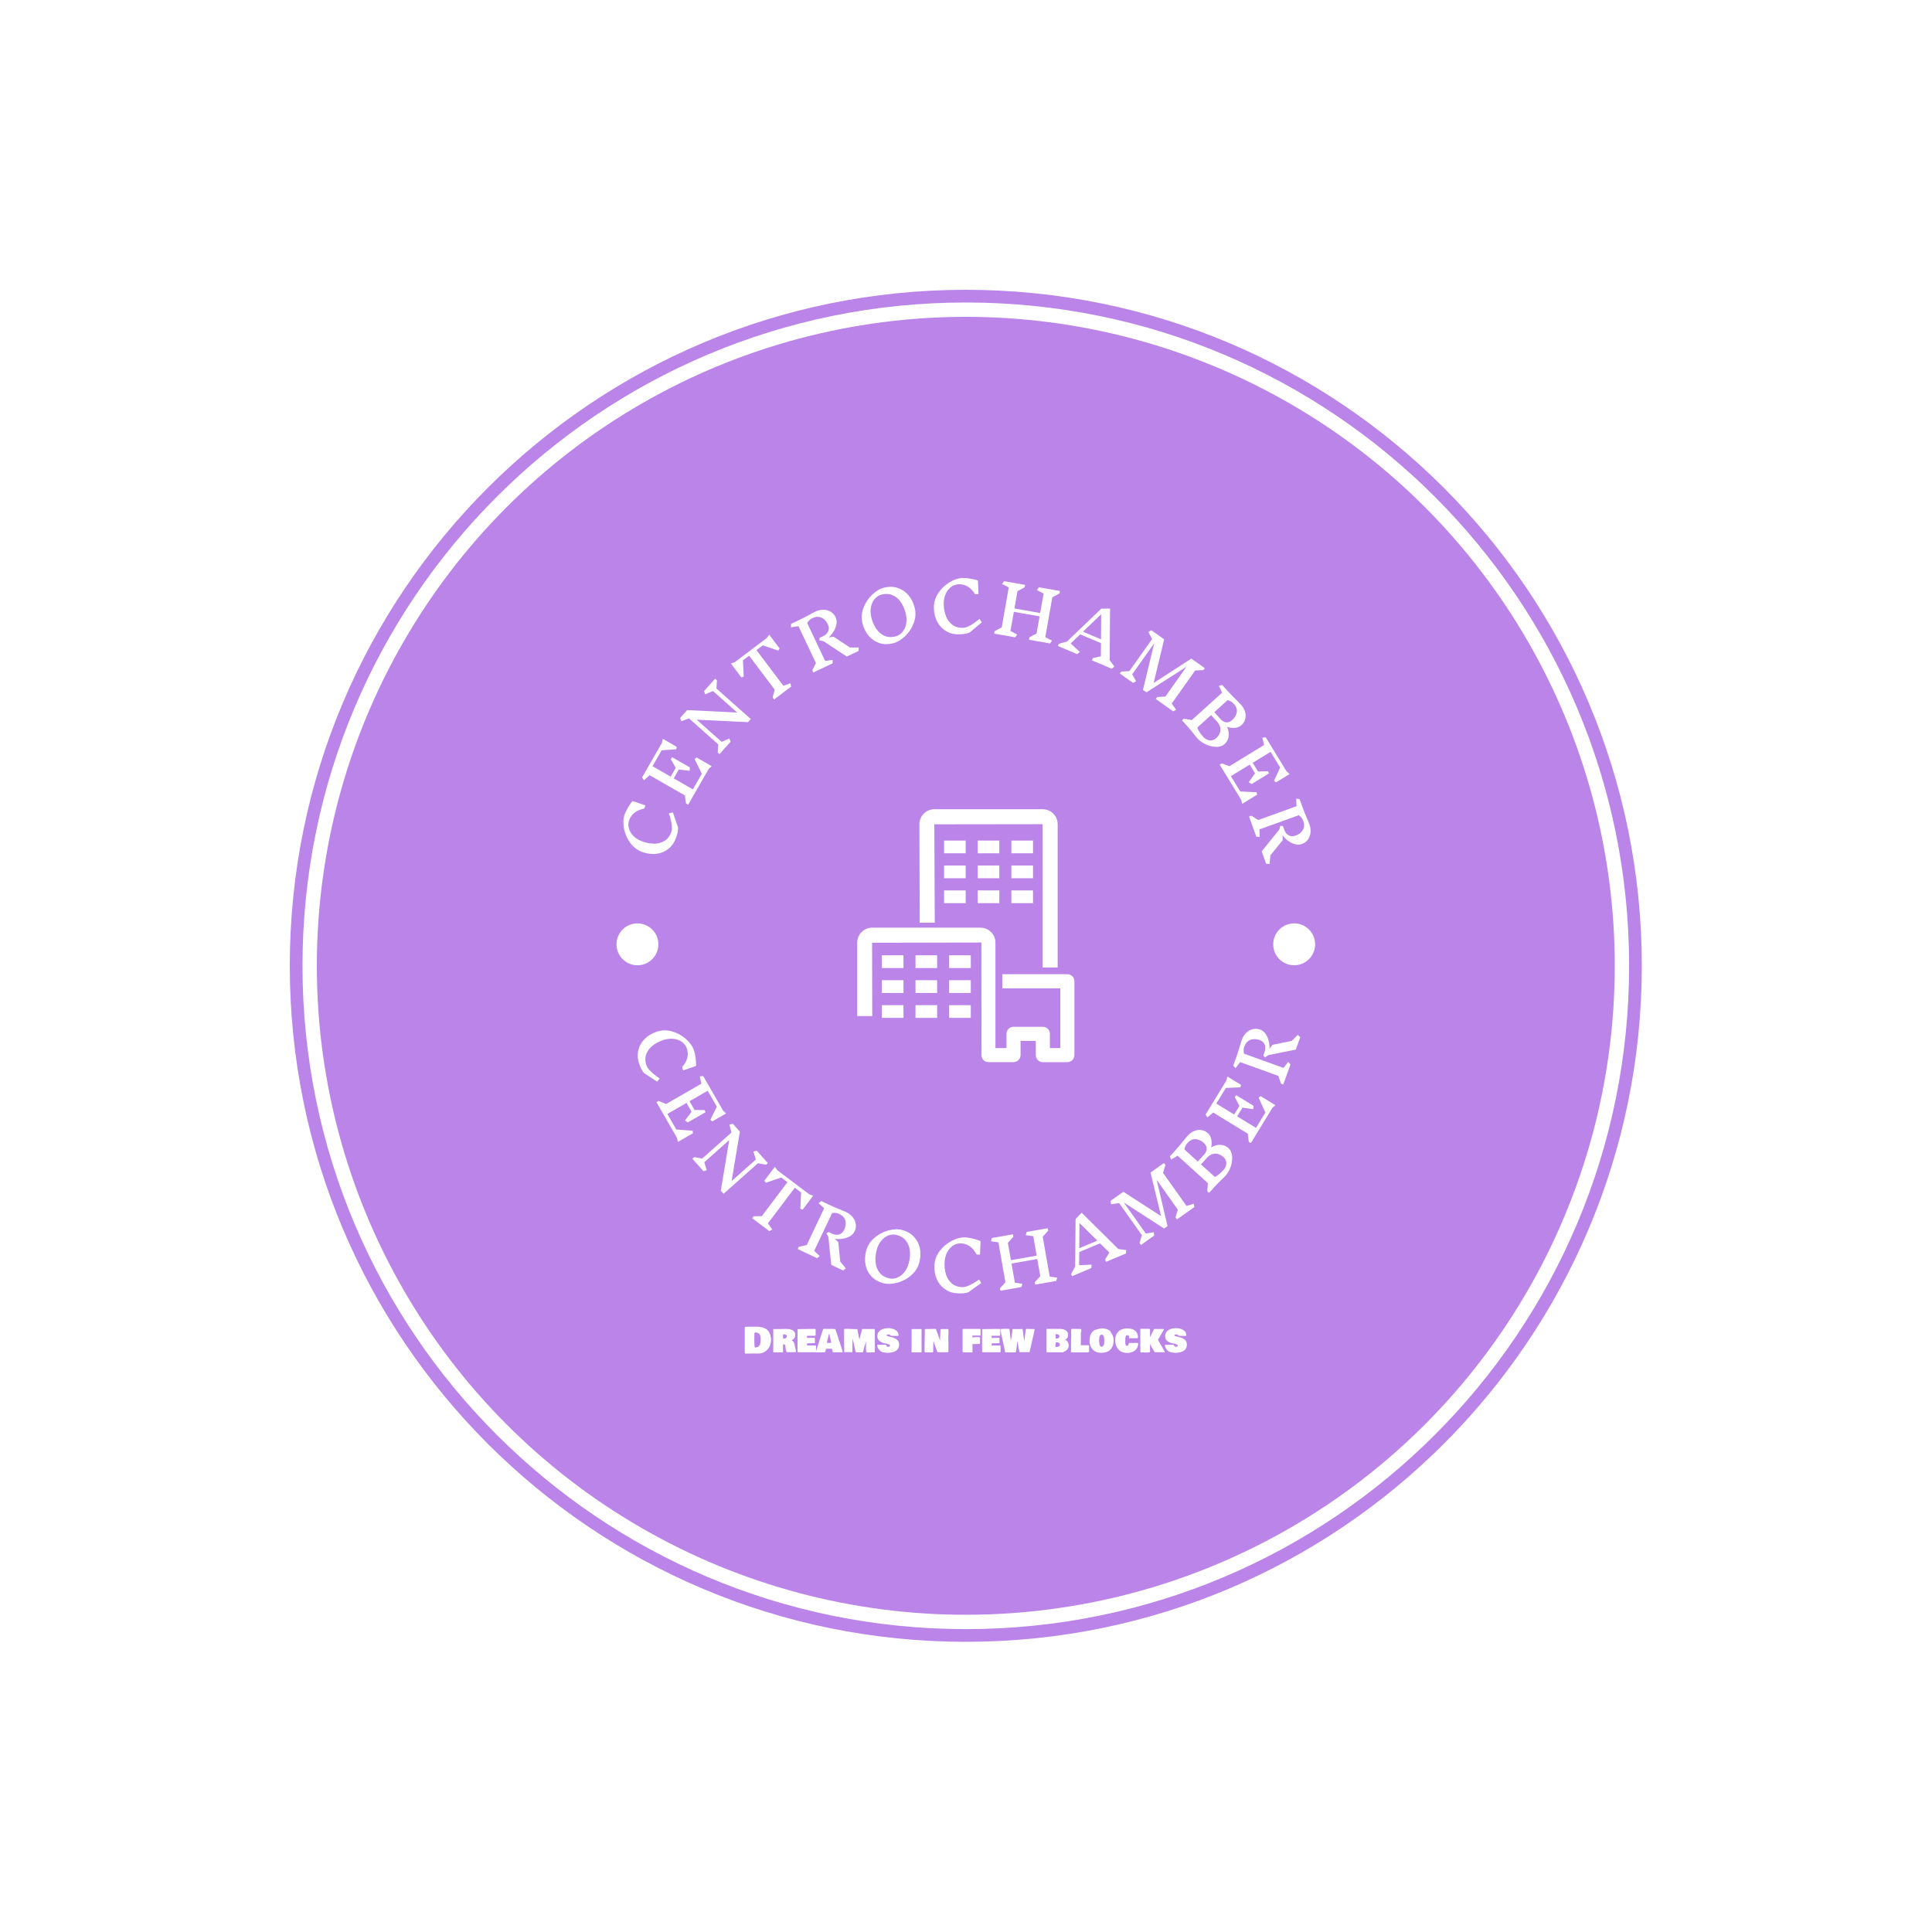 <svg xmlns="http://www.w3.org/2000/svg" version="1.1" xmlns:xlink="http://www.w3.org/1999/xlink" xmlns:svgjs="http://svgjs.dev/svgjs" width="1000" height="1000" viewBox="0 0 1000 1000"><rect width="1000" height="1000" fill="#ffffff"></rect><g transform="matrix(0.7,0,0,0.7,149.9,149.9)"><svg viewBox="0 0 334 334" data-background-color="#ffffff" preserveAspectRatio="xMidYMid meet" height="1000" width="1000" xmlns="http://www.w3.org/2000/svg" xmlns:xlink="http://www.w3.org/1999/xlink"><g id="tight-bounds" transform="matrix(1,0,0,1,0.047,0.048)"><svg viewBox="0 0 333.905 333.905" height="333.905" width="333.905"><g><svg></svg></g><g><svg viewBox="0 0 333.905 333.905" height="333.905" width="333.905"><g><path d="M0 166.952c0-92.205 74.747-166.952 166.952-166.952 92.205 0 166.952 74.747 166.953 166.952 0 92.205-74.747 166.952-166.953 166.953-92.205 0-166.952-74.747-166.952-166.953zM166.952 330.77c90.474 0 163.818-73.344 163.818-163.818 0-90.474-73.344-163.818-163.818-163.817-90.474 0-163.818 73.344-163.817 163.817 0 90.474 73.344 163.818 163.817 163.818z" data-fill-palette-color="tertiary" fill="#bb84e8" stroke="transparent"></path><ellipse rx="160.274" ry="160.274" cx="166.952" cy="166.952" fill="#bb84e8" stroke="transparent" stroke-width="0" fill-opacity="1" data-fill-palette-color="tertiary"></ellipse></g><g transform="matrix(1,0,0,1,78.61,71.173)"><svg viewBox="0 0 176.685 191.558" height="191.558" width="176.685"><g><svg viewBox="0 0 190.375 206.401" height="191.558" width="176.685"><g><svg viewBox="0 0 190.375 206.401" height="206.401" width="190.375"><g id="textblocktransform"><svg viewBox="0 0 190.375 206.401" height="206.401" width="190.375" id="textblock"><g><svg viewBox="0 0 190.375 190.375" height="190.375" width="190.375"><g transform="matrix(1,0,0,1,66.286,61.534)"><svg viewBox="0 0 57.802 67.308" height="67.308" width="57.802"><g><svg xmlns="http://www.w3.org/2000/svg" xmlns:xlink="http://www.w3.org/1999/xlink" version="1.1" x="0" y="0" viewBox="11.35 5 77.29 90" style="enable-background:new 0 0 100 100;" xml:space="preserve" height="67.308" width="57.802" class="icon-o-0" data-fill-palette-color="quaternary" id="o-0"><path d="M77.41 95h8.72c1.38 0 2.51-1.13 2.51-2.51V66.21c0-1.38-1.12-2.51-2.51-2.51H62.98v5.02h20.64v21.26h-3.7v-5.06c0-1.38-1.12-2.51-2.51-2.51H66.98c-1.38 0-2.51 1.12-2.51 2.51v5.06h-3.93V52.46c0-2.93-2.38-5.31-5.31-5.31H16.66c-2.92 0-5.31 2.39-5.31 5.31v26.15h5.36l-0.06-26.1 38.89-0.08 0.03 38.98-0.03 1.08c0 0.06 0.03 0.12 0.04 0.18l0 0.36h0.07c0.1 0.46 0.29 0.9 0.63 1.24 0.47 0.46 1.11 0.72 1.77 0.72h8.92c1.38 0 2.51-1.13 2.51-2.51v-5.05h5.42v5.05C74.91 93.87 76.03 95 77.41 95z" fill="#ffffff" data-fill-palette-color="quaternary"></path><path d="M82.68 61.31V10.32c0-2.93-2.38-5.32-5.31-5.32H38.8c-2.93 0-5.31 2.39-5.31 5.32l0.1 35.07h5.36L38.8 10.37l38.51-0.05v50.99H82.68z" fill="#ffffff" data-fill-palette-color="quaternary"></path><rect x="42.26" y="16.15" width="7.7" height="4.53" fill="#ffffff" data-fill-palette-color="quaternary"></rect><rect x="54.23" y="16.15" width="7.7" height="4.53" fill="#ffffff" data-fill-palette-color="quaternary"></rect><rect x="66.21" y="16.15" width="7.7" height="4.53" fill="#ffffff" data-fill-palette-color="quaternary"></rect><rect x="42.26" y="25.02" width="7.7" height="4.54" fill="#ffffff" data-fill-palette-color="quaternary"></rect><rect x="54.23" y="25.02" width="7.7" height="4.54" fill="#ffffff" data-fill-palette-color="quaternary"></rect><rect x="66.21" y="25.02" width="7.7" height="4.54" fill="#ffffff" data-fill-palette-color="quaternary"></rect><rect x="42.26" y="33.89" width="7.7" height="4.53" fill="#ffffff" data-fill-palette-color="quaternary"></rect><rect x="54.23" y="33.89" width="7.7" height="4.53" fill="#ffffff" data-fill-palette-color="quaternary"></rect><rect x="66.21" y="33.89" width="7.7" height="4.53" fill="#ffffff" data-fill-palette-color="quaternary"></rect><rect x="20.12" y="56.98" width="7.7" height="4.53" fill="#ffffff" data-fill-palette-color="quaternary"></rect><rect x="32.09" y="56.98" width="7.7" height="4.53" fill="#ffffff" data-fill-palette-color="quaternary"></rect><rect x="44.07" y="56.98" width="7.7" height="4.53" fill="#ffffff" data-fill-palette-color="quaternary"></rect><rect x="20.12" y="65.84" width="7.7" height="4.54" fill="#ffffff" data-fill-palette-color="quaternary"></rect><rect x="32.09" y="65.84" width="7.7" height="4.54" fill="#ffffff" data-fill-palette-color="quaternary"></rect><rect x="44.07" y="65.84" width="7.7" height="4.54" fill="#ffffff" data-fill-palette-color="quaternary"></rect><rect x="20.12" y="74.72" width="7.7" height="4.53" fill="#ffffff" data-fill-palette-color="quaternary"></rect><rect x="32.09" y="74.72" width="7.7" height="4.53" fill="#ffffff" data-fill-palette-color="quaternary"></rect><rect x="44.07" y="74.72" width="7.7" height="4.53" fill="#ffffff" data-fill-palette-color="quaternary"></rect></svg></g></svg></g><g><path d="M4.38 62.994c0.211-0.618 0.542-1.302 0.992-2.054 0.451-0.751 0.836-1.281 1.156-1.588v0l3.388 1.156-0.293 0.859c-2.117 0.413-3.463 1.462-4.038 3.148v0c-0.25 0.734-0.259 1.474-0.026 2.223 0.227 0.746 0.664 1.423 1.311 2.031 0.647 0.609 1.444 1.075 2.39 1.398v0c1.1 0.376 2.158 0.55 3.173 0.523 1.015-0.027 1.913-0.299 2.692-0.816 0.784-0.508 1.352-1.277 1.704-2.307v0c0.338-0.991 0.121-2.639-0.651-4.943v0l1.066-0.25 1.364 3.99c0.007 0.484-0.034 0.941-0.122 1.37-0.096 0.427-0.224 0.876-0.384 1.345v0c-0.413 1.21-1.069 2.186-1.969 2.928-0.908 0.746-1.96 1.206-3.155 1.38-1.199 0.166-2.451 0.025-3.758-0.421v0c-1.332-0.455-2.434-1.269-3.305-2.442-0.862-1.178-1.423-2.462-1.681-3.851-0.265-1.391-0.217-2.617 0.146-3.679z" fill="#ffffff" data-fill-palette-color="quaternary"></path><path d="M27.57 50.078l-0.806 0.748-5.462 9.507-0.566-0.325-0.31-2.143-9.374-5.385-1.504 1.347-0.504-0.76 5.279-9.189 0.24-1.073 3.688 2.119-0.129 0.655-3.877 0.278-2.429 4.227 4.838 2.779 1.346-2.343-1.308-2.269 0.325-0.566 4.732 2.718-0.053 0.911-2.886-0.341-1.351 2.353 5.094 2.926 2.383-4.147-1.908-3.908 0.518-0.431z" fill="#ffffff" data-fill-palette-color="quaternary"></path><path d="M28.961 27.232l-0.125 2.182 9.129 8.121-0.739 0.831-13.642-0.656 6.629 5.899 2.051-0.893 0.345 0.839-2.949 3.315-0.488-0.434 0.134-2.16-7.765-6.909-2.044 0.748-0.339-0.847 1.878-2.111 13.309 0.646-6.439-5.728-2.043 0.885-0.339-0.847 2.949-3.315z" fill="#ffffff" data-fill-palette-color="quaternary"></path><path d="M42.868 15.083l2.783 3.688-0.376 0.552-4.117-1.391-1.677 1.266 7.158 9.484 1.899-0.666 0.174 0.891-4.535 3.422-0.393-0.521 0.555-2.093-6.82-9.037-1.636 1.235 0.208 4.341-0.633 0.209-2.783-3.688 1.035-0.372 8.516-6.426z" fill="#ffffff" data-fill-palette-color="quaternary"></path><path d="M66.688 18.497l-0.028 0.917-3.143 1.489-6.237-4.11-1.023-0.181 0.015-0.684 0.884-0.419c0.719-0.341 1.195-0.796 1.43-1.366 0.231-0.561 0.192-1.167-0.117-1.818v0c-0.405-0.854-0.967-1.445-1.687-1.774-0.729-0.332-1.539-0.286-2.43 0.136v0c-0.578 0.274-1.034 0.708-1.369 1.303v0l4.77 10.065 2.004-0.25-0.01 0.908-5.134 2.433-0.28-0.59 0.967-1.937-4.639-9.788-1.986 0.286 0.019-0.912 2.065-0.978c0.995-0.472 1.944-0.963 2.846-1.473v0c0.68-0.375 1.183-0.64 1.509-0.794v0c0.756-0.358 1.495-0.528 2.219-0.51 0.73 0.015 1.378 0.201 1.945 0.557 0.558 0.352 0.98 0.83 1.266 1.431v0c0.253 0.535 0.331 1.126 0.231 1.776-0.102 0.643-0.337 1.281-0.706 1.915-0.372 0.628-0.816 1.184-1.331 1.669v0l1.276-0.165 4.352 2.87z" fill="#ffffff" data-fill-palette-color="quaternary"></path><path d="M73.433 2.569c1.26-0.316 2.453-0.296 3.579 0.059 1.12 0.357 2.079 0.993 2.877 1.907 0.799 0.921 1.366 2.048 1.699 3.38v0c0.344 1.372 0.256 2.74-0.263 4.104-0.515 1.356-1.288 2.521-2.32 3.495-1.032 0.974-2.091 1.597-3.18 1.87v0c-1.253 0.314-2.438 0.3-3.555-0.044-1.125-0.349-2.086-0.98-2.883-1.894-0.792-0.923-1.357-2.054-1.693-3.393v0c-0.343-1.365-0.258-2.732 0.254-4.102 0.52-1.364 1.292-2.533 2.318-3.504 1.023-0.979 2.079-1.605 3.167-1.878zM72.811 4.407c-0.752 0.189-1.378 0.584-1.879 1.187-0.502 0.596-0.833 1.331-0.992 2.205-0.159 0.874-0.117 1.796 0.126 2.765v0c0.285 1.134 0.719 2.126 1.303 2.975 0.585 0.849 1.311 1.466 2.179 1.851 0.866 0.379 1.833 0.434 2.901 0.166v0c0.745-0.187 1.368-0.582 1.87-1.184 0.509-0.597 0.843-1.333 1.002-2.208 0.159-0.874 0.117-1.796-0.126-2.765v0c-0.288-1.148-0.724-2.146-1.309-2.995-0.591-0.847-1.319-1.457-2.183-1.828-0.866-0.379-1.83-0.435-2.892-0.169z" fill="#ffffff" data-fill-palette-color="quaternary"></path><path d="M94.256 0.005c0.652-0.025 1.41 0.038 2.273 0.188 0.863 0.15 1.496 0.32 1.897 0.509v0l0.138 3.578-0.907 0.034c-1.145-1.827-2.608-2.706-4.388-2.637v0c-0.775 0.03-1.469 0.288-2.083 0.774-0.614 0.48-1.089 1.131-1.426 1.953-0.336 0.823-0.484 1.733-0.446 2.732v0c0.045 1.162 0.262 2.212 0.652 3.15 0.39 0.938 0.966 1.678 1.729 2.219 0.756 0.549 1.678 0.803 2.765 0.762v0c1.046-0.04 2.506-0.835 4.379-2.384v0l0.617 0.905-3.234 2.707c-0.449 0.181-0.89 0.306-1.322 0.378-0.433 0.064-0.898 0.106-1.394 0.125v0c-1.277 0.049-2.424-0.213-3.439-0.786-1.023-0.58-1.83-1.396-2.422-2.449-0.585-1.059-0.904-2.279-0.957-3.658v0c-0.054-1.406 0.31-2.727 1.092-3.961 0.79-1.228 1.786-2.212 2.99-2.953 1.203-0.747 2.365-1.142 3.486-1.186z" fill="#ffffff" data-fill-palette-color="quaternary"></path><path d="M118.127 16.683l-0.533 0.735-5.595-0.983 0.113-0.643 1.908-1.021 0.801-4.561-6.851-1.203-0.894 5.093 1.779 0.955-0.533 0.734-5.595-0.982 0.112-0.643 1.909-1.022 1.867-10.628-1.783-0.934 0.543-0.733 5.606 0.984-0.113 0.643-1.933 1.038-0.808 4.601 6.851 1.203 0.909-5.173-1.783-0.935 0.543-0.733 5.606 0.985-0.113 0.642-1.932 1.038-1.864 10.609z" fill="#ffffff" data-fill-palette-color="quaternary"></path><path d="M134.736 23.558l-0.684 0.597-5.31-2.238 0.254-0.602 2.134-0.495 0.021-3.489-5.536-2.333-2.513 2.416 2.423 2.261-0.702 0.589-5.132-2.163 0.254-0.601 2.143-0.569 9.154-8.77 2.334-0.024-0.105 13.747zM131.167 16.32l0.038-6.681-4.84 4.657z" fill="#ffffff" data-fill-palette-color="quaternary"></path><path d="M151.173 35.056l-0.797 0.436-4.634-3.286 0.377-0.533 2.162-0.105 5.634-7.946-10.67 6.814-0.915-0.649 2.992-12.42-5.852 8.254 1.027 1.867-0.796 0.435-3.528-2.501 0.378-0.532 2.162-0.105 6.052-8.537-0.998-1.908 0.805-0.43 3.403 2.413-2.799 11.619 10.03-6.493 3.577 2.537-0.377 0.532-2.179 0.093-6.253 8.82z" fill="#ffffff" data-fill-palette-color="quaternary"></path><path d="M164.709 39.651c0.4 0.858 0.541 1.693 0.424 2.505-0.123 0.817-0.484 1.497-1.084 2.04v0c-0.56 0.506-1.297 0.756-2.211 0.749-0.914-0.017-1.83-0.234-2.748-0.651-0.913-0.412-1.651-0.927-2.212-1.547v0c-0.406-0.449-0.78-0.908-1.122-1.378v0c-0.602-0.757-1.082-1.332-1.438-1.725v0l-1.601-1.77 0.484-0.438 2.134 0.367 8.047-7.281-0.848-1.819 0.879-0.245 1.458 1.611c0.739 0.817 1.492 1.593 2.259 2.33v0c0.587 0.578 1.011 1.011 1.271 1.298v0c0.547 0.605 0.917 1.247 1.109 1.926 0.183 0.678 0.191 1.321 0.027 1.929-0.166 0.618-0.496 1.15-0.99 1.597v0c-0.449 0.406-1.012 0.645-1.689 0.717-0.687 0.072-1.401-0.003-2.141-0.222v0zM166.103 37.771c0.691-0.625 1.091-1.317 1.202-2.078 0.11-0.76-0.154-1.493-0.793-2.198v0c-0.443-0.489-0.994-0.82-1.655-0.993v0l-3.547 3.209 1.663 1.838c0.479 0.529 0.992 0.817 1.538 0.864 0.542 0.042 1.073-0.173 1.592-0.642zM158.272 42.174c0.557 0.615 1.155 0.963 1.796 1.043 0.641 0.08 1.226-0.119 1.756-0.598v0c0.681-0.616 1.052-1.31 1.115-2.082 0.068-0.776-0.235-1.562-0.907-2.356v0c-0.065-0.051-0.145-0.13-0.241-0.236v0l-1.328-1.467-3.691 3.339c0.298 0.776 0.803 1.557 1.515 2.343v0z" fill="#ffffff" data-fill-palette-color="quaternary"></path><path d="M168.74 60.093l-0.27-1.066-5.722-9.353 0.557-0.341 2.028 0.756 9.223-5.643-0.462-1.965 0.909-0.078 5.531 9.039 0.827 0.726-3.628 2.22-0.513-0.428 1.615-3.535-2.544-4.159-4.759 2.912 1.411 2.306 2.618-0.06 0.34 0.557-4.654 2.848-0.774-0.483 1.683-2.369-1.416-2.315-5.011 3.067 2.496 4.08 4.344 0.2 0.13 0.662z" fill="#ffffff" data-fill-palette-color="quaternary"></path><path d="M176.014 76.135l-0.91-0.116-1.18-3.272 4.692-5.812 0.279-1 0.679 0.08 0.332 0.921c0.27 0.748 0.677 1.267 1.222 1.554 0.536 0.284 1.143 0.303 1.821 0.059v0c0.889-0.321 1.532-0.823 1.929-1.508 0.4-0.694 0.433-1.504 0.098-2.432v0c-0.217-0.601-0.605-1.097-1.165-1.488v0l-10.477 3.778 0.055 2.018-0.902-0.097-1.927-5.344 0.614-0.222 1.834 1.149 10.19-3.674-0.094-2.004 0.906 0.107 0.775 2.149c0.374 1.036 0.771 2.028 1.192 2.975v0c0.308 0.713 0.523 1.239 0.645 1.578v0c0.284 0.787 0.382 1.539 0.293 2.257-0.086 0.725-0.333 1.352-0.741 1.883-0.405 0.522-0.92 0.896-1.547 1.122v0c-0.556 0.201-1.153 0.221-1.789 0.06-0.63-0.163-1.243-0.459-1.838-0.888-0.589-0.431-1.1-0.926-1.533-1.486v0l0.041 1.287-3.276 4.054z" fill="#ffffff" data-fill-palette-color="quaternary"></path><path d="M22.84 125.675c0.211 0.618 0.368 1.362 0.471 2.231 0.103 0.87 0.122 1.525 0.056 1.964v0l-3.388 1.157-0.294-0.859c1.423-1.621 1.846-3.274 1.271-4.96v0c-0.25-0.734-0.697-1.325-1.339-1.774-0.635-0.451-1.395-0.72-2.279-0.806-0.884-0.086-1.8 0.032-2.746 0.355v0c-1.1 0.376-2.044 0.885-2.83 1.527-0.787 0.642-1.331 1.406-1.632 2.292-0.31 0.882-0.289 1.837 0.063 2.867v0c0.338 0.991 1.518 2.162 3.537 3.512v0l-0.69 0.85-3.52-2.322c-0.302-0.378-0.548-0.765-0.74-1.159-0.186-0.396-0.359-0.83-0.519-1.3v0c-0.413-1.21-0.49-2.383-0.232-3.52 0.263-1.146 0.813-2.153 1.652-3.021 0.847-0.864 1.924-1.519 3.231-1.965v0c1.332-0.455 2.702-0.484 4.108-0.088 1.403 0.405 2.631 1.078 3.685 2.018 1.06 0.938 1.772 1.939 2.135 3.001z" fill="#ffffff" data-fill-palette-color="quaternary"></path><path d="M18.571 150.063l-0.24-1.074-5.462-9.507 0.566-0.325 2.007 0.811 9.375-5.386-0.407-1.977 0.91-0.053 5.279 9.189 0.807 0.748-3.688 2.119-0.501-0.442 1.713-3.489-2.429-4.227-4.838 2.779 1.347 2.343 2.619 0.013 0.325 0.566-4.732 2.719-0.76-0.505 1.748-2.321-1.351-2.353-5.094 2.927 2.383 4.147 4.336 0.321 0.111 0.665z" fill="#ffffff" data-fill-palette-color="quaternary"></path><path d="M42.01 156.129l-2.152-0.379-9.129 8.122-0.739-0.83 2.239-13.473-6.63 5.898 0.648 2.14-0.874 0.245-2.949-3.314 0.488-0.434 2.13 0.384 7.765-6.908-0.505-2.118 0.881-0.237 1.878 2.111-2.191 13.143 6.439-5.729-0.641-2.132 0.881-0.238 2.949 3.315z" fill="#ffffff" data-fill-palette-color="quaternary"></path><path d="M54.568 164.382l-2.783 3.688-0.634-0.21 0.209-4.34-1.677-1.266-7.158 9.485 1.162 1.643-0.809 0.412-4.535-3.422 0.394-0.521 2.164-0.041 6.82-9.036-1.637-1.235-4.116 1.391-0.376-0.552 2.783-3.688 0.642 0.893 8.516 6.427z" fill="#ffffff" data-fill-palette-color="quaternary"></path><path d="M63.257 183.713l-0.728 0.558-3.143-1.489-0.767-7.43-0.508-0.906 0.539-0.422 0.885 0.419c0.719 0.341 1.373 0.421 1.962 0.242 0.58-0.176 1.025-0.59 1.333-1.242v0c0.405-0.854 0.506-1.664 0.305-2.429-0.205-0.774-0.753-1.373-1.644-1.795v0c-0.578-0.274-1.203-0.352-1.875-0.234v0l-4.77 10.065 1.462 1.392-0.709 0.567-5.134-2.433 0.28-0.59 2.111-0.477 4.639-9.789-1.479-1.355 0.718-0.563 2.064 0.978c0.995 0.472 1.976 0.895 2.942 1.271v0c0.721 0.289 1.244 0.511 1.57 0.665v0c0.756 0.358 1.356 0.823 1.8 1.394 0.45 0.574 0.717 1.194 0.801 1.858 0.081 0.655-0.022 1.284-0.307 1.887v0c-0.253 0.535-0.662 0.969-1.227 1.303-0.562 0.328-1.205 0.55-1.93 0.666-0.722 0.109-1.433 0.118-2.134 0.026v0l0.935 0.884 0.534 5.185z" fill="#ffffff" data-fill-palette-color="quaternary"></path><path d="M78.18 173.482c1.26 0.316 2.302 0.897 3.128 1.742 0.819 0.843 1.364 1.856 1.635 3.039 0.269 1.189 0.237 2.45-0.098 3.782v0c-0.344 1.372-1.067 2.536-2.169 3.493-1.094 0.952-2.326 1.614-3.695 1.986-1.369 0.372-2.598 0.421-3.686 0.148v0c-1.253-0.314-2.291-0.887-3.113-1.717-0.827-0.838-1.376-1.849-1.648-3.032-0.263-1.188-0.226-2.451 0.11-3.789v0c0.343-1.365 1.063-2.531 2.16-3.496 1.102-0.957 2.335-1.622 3.697-1.996 1.364-0.38 2.59-0.433 3.679-0.16zM76.764 174.809c-0.752-0.189-1.491-0.136-2.217 0.159-0.724 0.288-1.363 0.78-1.916 1.475-0.553 0.695-0.951 1.528-1.194 2.498v0c-0.285 1.134-0.37 2.214-0.255 3.238 0.115 1.024 0.463 1.911 1.046 2.66 0.585 0.743 1.411 1.248 2.48 1.516v0c0.745 0.187 1.481 0.133 2.207-0.162 0.731-0.286 1.373-0.777 1.926-1.472 0.553-0.695 0.951-1.528 1.194-2.498v0c0.288-1.148 0.375-2.233 0.26-3.258-0.121-1.026-0.475-1.907-1.061-2.642-0.585-0.743-1.408-1.247-2.47-1.514z" fill="#ffffff" data-fill-palette-color="quaternary"></path><path d="M95.006 175.473c0.652 0.025 1.403 0.146 2.252 0.363 0.849 0.216 1.467 0.434 1.853 0.653v0l-0.138 3.577-0.907-0.035c-1.002-1.91-2.392-2.899-4.172-2.967v0c-0.775-0.03-1.487 0.174-2.137 0.611-0.649 0.431-1.173 1.044-1.571 1.838-0.398 0.794-0.616 1.691-0.655 2.69v0c-0.045 1.162 0.091 2.225 0.408 3.19 0.317 0.965 0.834 1.747 1.553 2.347 0.712 0.606 1.611 0.93 2.698 0.971v0c1.046 0.04 2.563-0.64 4.549-2.04v0l0.546 0.95-3.432 2.45c-0.462 0.146-0.911 0.237-1.348 0.275-0.437 0.031-0.903 0.037-1.399 0.018v0c-1.277-0.049-2.4-0.399-3.369-1.049-0.975-0.657-1.717-1.533-2.226-2.627-0.502-1.101-0.726-2.342-0.673-3.721v0c0.054-1.406 0.519-2.695 1.394-3.866 0.882-1.164 1.951-2.068 3.207-2.714 1.257-0.652 2.446-0.957 3.567-0.914z" fill="#ffffff" data-fill-palette-color="quaternary"></path><path d="M119.513 186.179l-0.251 0.872-5.595 0.983-0.113-0.643 1.447-1.611-0.801-4.56-6.852 1.203 0.895 5.093 1.998 0.291-0.251 0.873-5.595 0.982-0.113-0.643 1.446-1.61-1.866-10.629-1.995-0.271 0.261-0.874 5.605-0.984 0.113 0.643-1.463 1.634 0.808 4.601 6.852-1.204-0.909-5.173-1.995-0.271 0.261-0.874 5.606-0.985 0.113 0.643-1.464 1.634 1.864 10.609z" fill="#ffffff" data-fill-palette-color="quaternary"></path><path d="M137.864 178.833l-0.05 0.907-5.31 2.238-0.254-0.601 1.136-1.874-2.483-2.451-5.535 2.334-0.025 3.486 3.31-0.156-0.068 0.914-5.132 2.163-0.254-0.601 1.09-1.932 0.113-12.677 1.613-1.687 9.768 9.674zM130.191 176.334l-4.756-4.692-0.047 6.716z" fill="#ffffff" data-fill-palette-color="quaternary"></path><path d="M155.854 166.517l0.147 0.896-4.635 3.285-0.377-0.532 0.617-2.075-5.634-7.946 2.898 12.323-0.915 0.649-10.729-6.934 5.851 8.254 2.101-0.352 0.148 0.896-3.528 2.501-0.378-0.532 0.617-2.075-6.052-8.537-2.131 0.31-0.139-0.902 3.403-2.412 10.038 6.486-2.807-11.612 3.578-2.537 0.377 0.533-0.633 2.086 6.253 8.82z" fill="#ffffff" data-fill-palette-color="quaternary"></path><path d="M160.501 151.512c0.813-0.484 1.63-0.707 2.45-0.671 0.825 0.041 1.538 0.332 2.138 0.875v0c0.56 0.506 0.882 1.215 0.966 2.125 0.074 0.911-0.05 1.844-0.373 2.799-0.318 0.95-0.758 1.735-1.319 2.355v0c-0.406 0.449-0.826 0.867-1.259 1.254v0c-0.693 0.675-1.218 1.209-1.574 1.603v0l-1.601 1.769-0.484-0.438 0.152-2.159-8.047-7.281-1.725 1.025-0.332-0.85 1.458-1.611c0.739-0.817 1.437-1.644 2.093-2.48v0c0.517-0.642 0.905-1.107 1.165-1.394v0c0.547-0.605 1.149-1.037 1.805-1.297 0.657-0.249 1.296-0.322 1.917-0.218 0.631 0.103 1.194 0.378 1.688 0.825v0c0.449 0.406 0.743 0.943 0.882 1.61 0.14 0.677 0.137 1.394-0.008 2.152v0zM158.491 150.313c-0.691-0.625-1.42-0.954-2.187-0.989-0.767-0.034-1.47 0.302-2.109 1.008v0c-0.443 0.489-0.717 1.071-0.822 1.746v0l3.547 3.209 1.663-1.838c0.479-0.529 0.714-1.068 0.706-1.617-0.013-0.543-0.279-1.05-0.798-1.519zM163.653 157.665c0.557-0.615 0.843-1.246 0.859-1.891 0.016-0.646-0.241-1.208-0.77-1.687v0c-0.681-0.616-1.408-0.916-2.183-0.902-0.779 0.01-1.531 0.389-2.254 1.138v0c-0.045 0.07-0.115 0.157-0.21 0.263v0l-1.328 1.467 3.691 3.34c0.742-0.374 1.469-0.954 2.18-1.741v0z" fill="#ffffff" data-fill-palette-color="quaternary"></path><path d="M177.593 140.294l-0.827 0.725-5.722 9.353-0.557-0.341-0.251-2.15-9.222-5.642-1.54 1.305-0.483-0.774 5.531-9.039 0.27-1.066 3.628 2.219-0.148 0.651-3.883 0.172-2.544 4.158 4.759 2.912 1.41-2.306-1.244-2.304 0.34-0.556 4.655 2.847-0.078 0.909-2.876-0.42-1.416 2.314 5.012 3.066 2.496-4.08-1.799-3.958 0.53-0.417z" fill="#ffffff" data-fill-palette-color="quaternary"></path><path d="M183.551 121.553l0.625 0.67-1.179 3.272-7.321 1.48-0.854 0.592-0.472-0.495 0.333-0.921c0.27-0.748 0.287-1.407 0.051-1.977-0.232-0.561-0.686-0.963-1.364-1.208v0c-0.889-0.321-1.705-0.344-2.448-0.069-0.751 0.279-1.294 0.882-1.628 1.809v0c-0.217 0.601-0.234 1.231-0.052 1.89v0l10.477 3.778 1.246-1.59 0.632 0.651-1.927 5.345-0.614-0.222-0.679-2.055-10.19-3.675-1.207 1.604-0.629-0.661 0.775-2.149c0.374-1.036 0.701-2.053 0.981-3.051v0c0.218-0.745 0.388-1.288 0.511-1.627v0c0.284-0.787 0.689-1.429 1.215-1.925 0.528-0.503 1.119-0.829 1.772-0.977 0.644-0.143 1.28-0.102 1.907 0.124v0c0.556 0.201 1.028 0.566 1.415 1.096 0.381 0.528 0.664 1.146 0.849 1.857 0.179 0.708 0.256 1.415 0.232 2.122v0l0.79-1.017 5.109-1.03z" fill="#ffffff" data-fill-palette-color="quaternary"></path><path d="M2.234 97.485c0-3.079 2.496-5.574 5.575-5.574 3.079 0 5.574 2.496 5.574 5.574 0 3.079-2.496 5.574-5.574 5.575-3.079 0-5.574-2.496-5.575-5.575z" fill="#ffffff" data-fill-palette-color="quaternary"></path><path d="M176.992 97.485c0-3.079 2.496-5.574 5.574-5.574 3.079 0 5.574 2.496 5.574 5.574 0 3.079-2.496 5.574-5.574 5.575-3.079 0-5.574-2.496-5.574-5.575z" fill="#ffffff" data-fill-palette-color="quaternary"></path></g></svg></g><g transform="matrix(1,0,0,1,36.362,199.217)"><svg viewBox="0 0 117.652 7.184" height="7.184" width="117.652"><g transform="matrix(1,0,0,1,0,0)"><svg width="117.652" viewBox="2.59 -37.01 618.85 37.79" height="7.184" data-palette-color="#ffffff"><path d="M2.59-1.37L2.59-35.84Q2.59-36.11 2.89-36.32 3.2-36.52 3.78-36.63 4.37-36.74 4.96-36.82 5.54-36.89 6.36-36.91 7.18-36.94 7.71-36.94 8.25-36.94 8.95-36.93 9.64-36.91 9.77-36.91L9.77-36.91 12.5-36.91Q13.31-36.91 14.76-36.96 16.21-37.01 16.89-37.01L16.89-37.01Q28.54-37.01 33.54-33.01L33.54-33.01 34.42-32.23Q34.84-31.84 35.35-31.21 35.86-30.59 36.61-29.33 37.35-28.08 37.94-26.61 38.53-25.15 38.94-23 39.36-20.85 39.36-18.55L39.36-18.55Q39.36-14.99 38.38-11.89 37.4-8.79 35.71-6.52 34.01-4.25 31.73-2.6 29.44-0.95 26.78-0.13 24.12 0.68 21.29 0.68L21.29 0.68 20.51 0.68Q19.46 0.68 17.38 0.63 15.31 0.59 14.26 0.59L14.26 0.59Q8.13 0.59 3.17 0.78L3.17 0.78Q2.59-0.39 2.59-1.37L2.59-1.37ZM16.94-7.81L16.94-7.81Q18.41-7.81 19.58-8.14 20.75-8.47 21.56-9.01 22.36-9.55 22.97-10.38 23.58-11.21 23.94-12.08 24.29-12.96 24.5-14.1 24.71-15.23 24.78-16.25 24.85-17.26 24.85-18.51L24.85-18.51 24.85-20.02Q24.85-24.51 23.07-26.65 21.29-28.78 16.85-28.91L16.85-28.91Q16.72-28.64 16.46-28.17 16.19-27.71 16.06-27.44L16.06-27.44 16.06-26.27Q16.06-25.9 16.04-24.37L16.04-24.37Q15.72-8.01 16.94-7.81ZM42.48-0.98L42.48-33.59 47.02-33.59Q49.12-33.59 53.73-33.69 58.35-33.79 60.64-33.79L60.64-33.79Q62.62-33.79 64.34-33.57 66.06-33.35 67.73-32.76 69.41-32.18 70.59-31.27 71.77-30.37 72.51-28.89 73.24-27.42 73.24-25.49L73.24-25.49Q73.24-22.83 71.99-20.95 70.75-19.07 68.16-17.77L68.16-17.77Q69.19-17.33 69.94-16.63 70.7-15.92 71.1-15.41 71.51-14.89 71.88-13.68 72.26-12.48 72.34-12.1 72.41-11.72 72.65-10.23L72.65-10.23Q72.73-9.89 72.75-9.72L72.75-9.72Q72.85-8.74 73.58-6.14 74.31-3.54 74.31-2.15L74.31-2.15Q74.31-1.27 73.78-1.27L73.78-1.27Q72.31-1.27 69.35-1.25 66.38-1.22 64.94-1.22L64.94-1.22Q64.35-1.27 63.18-1.27L63.18-1.27 61.52-1.27Q61.03-1.42 60.57-2.78 60.1-4.15 59.91-5.86L59.91-5.86 59.37-10.21Q59.23-10.74 59.14-10.97 59.06-11.21 58.84-11.54 58.62-11.87 58.24-11.99 57.86-12.11 57.27-12.11L57.27-12.11 56.15-12.11 56.15-2.34Q56.15-2.27 56.15-2.11 56.15-1.95 56.15-1.89 56.15-1.83 56.15-1.71 56.15-1.59 56.13-1.53 56.1-1.46 56.08-1.37 56.05-1.27 56.02-1.23 55.98-1.2 55.92-1.14 55.86-1.07 55.77-1.05 55.69-1.03 55.58-1 55.47-0.98 55.32-0.98L55.32-0.98 42.48-0.98ZM56.3-20.7L56.3-20.7Q56.35-20.65 56.44-20.5 56.54-20.34 56.64-20.24 56.74-20.14 56.83-20.12L56.83-20.12Q57.57-20.12 58.3-20.28 59.03-20.43 59.8-20.8 60.57-21.17 61.04-21.92 61.52-22.68 61.52-23.73L61.52-23.73Q61.52-26.27 56.64-26.27L56.64-26.27Q56.15-26.15 56.15-25.88L56.15-25.88 56.15-24.95Q56.15-24.24 56.22-22.83 56.3-21.41 56.3-20.7ZM76.51-1.81L76.51-31.54Q76.51-33.01 76.63-33.25L76.63-33.25Q76.85-33.59 77.34-33.59L77.34-33.59 77.92-33.59Q78.32-33.59 78.46-33.54L78.46-33.54 79.73-33.54Q82.2-33.54 87.19-33.67 92.18-33.79 94.67-33.79L94.67-33.79 101.17-33.79Q101.8-33.72 101.8-33.15L101.8-33.15 101.8-25Q101.78-24.85 101.72-24.74 101.66-24.63 101.62-24.6 101.58-24.56 101.39-24.43 101.19-24.29 101.12-24.22L101.12-24.22 89.79-24.22 89.79-21.19 90.86-21.19Q92.28-21.19 95.19-21.29 98.09-21.39 99.65-21.39L99.65-21.39Q100.34-21.39 100.58-21.12 100.83-20.85 100.83-20.36L100.83-20.36Q100.83-20.24 100.78-19.95 100.73-19.65 100.73-19.53L100.73-19.53 100.73-18.6Q100.73-18.51 100.75-18.2 100.78-17.9 100.78-17.68L100.78-17.68 100.78-16.99Q100.78-16.46 100.83-15.92 100.87-15.38 100.87-14.99L100.87-14.99 100.87-14.36Q100.75-14.06 100.68-13.96 100.61-13.87 100.43-13.87L100.43-13.87 100.43-13.92Q99.53-13.92 97.32-13.79 95.11-13.67 93.79-13.67L93.79-13.67 89.89-13.67 89.89-10.55Q90.08-10.55 90.47-10.52 90.86-10.5 91.06-10.5L91.06-10.5Q92.16-10.5 94.31-10.57 96.45-10.64 97.41-10.64L97.41-10.64 100.53-10.64Q101.8-10.64 102.14-10.35L102.14-10.35Q102.27-10.21 102.34-10.06L102.34-10.06 102.34-2.25Q102.34-1.73 102.14-1.46 101.95-1.2 101.41-1.17L101.41-1.17 77.24-1.17 76.51-1.81ZM123.92-6.05L116.4-6.05Q116.23-5.49 116.07-4.58 115.91-3.66 115.78-3.14 115.64-2.61 115.32-2.04 115.01-1.46 114.36-1.2 113.71-0.93 112.69-0.93L112.69-0.93 102.14-0.93 102.14-1.76Q103.43-5.64 105.91-13.67 108.39-21.7 109.76-25.83L109.76-25.83 109.76-25.78Q110.59-28.15 112.2-33.2L112.2-33.2Q112.22-33.25 112.27-33.33L112.27-33.33Q112.49-33.69 112.69-33.89L112.69-33.89 125.87-33.79Q129.24-33.79 129.58-33.2L129.58-33.2 129.58-32.57Q129.63-32.35 130.12-31.45L130.12-31.45Q132.49-24.19 133.59-20.9L133.59-20.9 133.59-20.61Q133.68-19.9 134.03-18.99 134.37-18.09 134.84-17.05 135.32-16.02 135.51-15.43L135.51-15.43 136.49-11.91Q137.35-9.08 139.01-4.35L139.01-4.35 139.01-4.39 139.01-3.91Q139.08-3.56 139.37-2.98 139.67-2.39 139.74-2.15L139.74-2.15Q139.74-1.46 139.46-1.27 139.18-1.07 138.37-1.07L138.37-1.07 127.04-1.07Q126.63-1.12 126.51-1.15 126.38-1.17 126.13-1.25 125.87-1.32 125.76-1.44 125.65-1.56 125.63-1.76L125.63-1.76 124.7-5.47Q124.6-5.93 124.5-5.99 124.41-6.05 123.92-6.05L123.92-6.05ZM117.57-14.65L117.57-14.75 117.57-14.65ZM122.94-17.68L122.94-17.68Q122.8-18.36 122.51-19.89 122.23-21.41 121.97-22.55 121.7-23.68 121.38-24.66L121.38-24.66 121.38-25.83Q121.18-26.34 120.7-26.56L120.7-26.56 120.7-26.51Q120.11-26.39 119.52-23.24L119.52-23.24 119.52-22.07Q119.47-21.9 119.3-21.75 119.13-21.61 119.13-21.58L119.13-21.58Q118.33-18.02 117.81-15.82L117.81-15.82Q117.81-15.58 117.69-14.97 117.57-14.36 117.57-14.26L117.57-14.26 123.63-14.26Q123.63-14.89 123.19-16.55L123.19-16.55 123.19-17.09Q123.16-17.16 123.05-17.37 122.94-17.58 122.94-17.68ZM156.63-33.5L159.12-33.5Q159.29-33.54 159.67-33.58 160.05-33.62 160.15-33.64L160.15-33.64 163.05-18.77 166.86-33.69 184.02-33.69Q184.71-33.69 184.71-30.81L184.71-30.81 184.71-2.05Q184.66-1.66 184.49-1.42 184.32-1.17 183.99-1.09 183.66-1 183.47-0.99 183.29-0.98 182.85-0.98L182.85-0.98Q181.31-0.98 178.18-0.93 175.04-0.88 173.48-0.88L173.48-0.88Q172.26-1.64 172.26-6.49L172.26-6.49Q172.26-7.71 172.3-9.68 172.35-11.65 172.35-12.6L172.35-12.6 172.35-14.75Q172.35-14.92 172.33-15.3 172.3-15.67 172.3-15.87L172.3-15.87Q172.3-16.7 172.4-18.55L172.4-18.55 172.4-16.7Q172.06-15.26 171.08-12.3 170.11-9.35 169.77-7.91L169.77-7.91 168.3-1.66Q167.91-0.98 165.86-0.98L165.86-0.98Q164.86-0.98 163.26-1.03 161.66-1.07 160.83-1.07L160.83-1.07Q160.59-1.07 160-1.05 159.41-1.03 159.27-1.03L159.27-1.03Q158.49-1.03 158.14-1.22 157.8-1.42 157.66-2L157.66-2Q155.36-12.18 154.48-16.41L154.48-16.41 153.6-20.61Q153.26-13.5 153.26-5.57L153.26-5.57 153.26-1.27 141.74-1.27Q141.74-1.42 141.81-1.9 141.88-2.39 141.88-2.44L141.88-2.44Q141.69-7.13 141.69-14.01L141.69-14.01Q141.69-16.09 141.66-19.54 141.64-23 141.64-24.32L141.64-24.32 141.64-32.96Q141.64-33.28 141.74-33.44 141.84-33.59 142.23-33.89L142.23-33.89 144.47-33.89Q145.69-33.89 146.23-33.94L146.23-33.94Q148.7-33.94 152.22-33.72 155.75-33.5 156.63-33.5L156.63-33.5ZM172.4-18.75L172.4-18.7 172.4-18.75ZM208.34-24.12L208.34-24.12Q207.68-24.12 207.26-24.32 206.85-24.51 206.6-24.8 206.36-25.1 206.05-25.39 205.75-25.68 205.09-25.88 204.43-26.07 203.41-26.07L203.41-26.07Q203.09-26.07 202.64-26.01 202.18-25.95 201.65-25.68 201.11-25.42 201.11-25L201.11-25Q201.11-24.54 201.56-24.21 202.01-23.88 202.59-23.74 203.16-23.61 203.88-23.43 204.6-23.24 204.89-23.1L204.89-23.1 208.48-22.22Q210.07-21.78 211.34-21.29 212.61-20.8 214.04-19.96 215.47-19.12 216.42-18.09 217.37-17.07 218.01-15.52 218.64-13.96 218.64-12.11L218.64-12.11Q218.64-9.86 218.05-8.11L218.05-8.11 218.05-8.15Q217.54-6.59 216.61-5.36 215.69-4.13 214.42-3.31 213.15-2.49 211.85-1.94 210.56-1.39 208.86-1.06 207.17-0.73 205.83-0.57 204.5-0.42 202.77-0.29L202.77-0.29Q195.08-0.68 192.47-2.73L192.47-2.73 192.47-3.03Q190.25-4.69 189.18-6.64 188.12-8.59 187.93-11.04L187.93-11.04Q187.93-11.62 188.46-11.62L188.46-11.62Q188.61-11.62 188.9-11.6 189.2-11.57 189.34-11.57L189.34-11.57 191.83-11.57Q192.18-11.62 192.81-11.62L192.81-11.62 193.44-11.62Q193.64-11.62 193.79-11.57L193.79-11.57Q195.2-11.62 198.62-11.62L198.62-11.62 199.74-11.62Q200.23-11.62 200.5-11.33 200.77-11.04 200.93-10.61 201.09-10.18 201.29-9.75 201.5-9.33 202.04-9.03 202.58-8.74 203.45-8.74L203.45-8.74Q204.41-8.74 205.18-9.24 205.94-9.74 205.94-10.69L205.94-10.69Q205.94-11.13 205.53-11.52 205.11-11.91 204.28-12.23 203.45-12.55 202.81-12.74 202.16-12.94 201.06-13.21 199.96-13.48 199.65-13.57L199.65-13.57 198.18-13.57Q192.88-15.14 190.55-17.54 188.22-19.95 188.22-23.63L188.22-23.63Q188.22-26.07 189.14-28.03 190.05-29.98 191.55-31.23 193.05-32.47 195.08-33.31 197.11-34.16 199.21-34.51 201.31-34.86 203.55-34.86L203.55-34.86Q207.53-34.86 210.94-33.53 214.34-32.2 216.1-30.08L216.1-30.08Q216.74-29.44 217.13-28.47 217.52-27.49 217.63-26.92 217.74-26.34 217.91-25L217.91-25 217.22-24.02 213.07-24.02Q212.39-24.02 210.8-24.07 209.22-24.12 208.34-24.12ZM249.49-0.93L236.12-0.93 236.12-33.01Q236.14-33.2 236.51-33.36 236.87-33.52 236.95-33.59L236.95-33.59 250.08-33.59 250.08-1.81Q249.96-1.29 249.85-1.11 249.74-0.93 249.49-0.93L249.49-0.93ZM278.74-33.59L287.09-33.59Q287.38-33.5 287.54-32.75 287.7-32.01 287.72-30.88 287.75-29.76 287.72-28.74 287.7-27.71 287.66-26.64 287.63-25.56 287.63-25.29L287.63-25.29Q287.58-24.32 287.58-22.56L287.58-22.56 287.58-19.97Q287.58-18.26 287.63-15.28 287.68-12.3 287.68-10.89L287.68-10.89 287.68-2Q287.58-1.17 286.31-1.17L286.31-1.17 272.64-1.17Q272.2-1.27 271.51-3.22L271.51-3.22Q271.05-4.52 269.96-7.47 268.88-10.42 268.1-12.66 267.31-14.89 266.68-16.99L266.68-16.99 266.68-17.14 266.68-16.99Q266.61-15.38 266.53-12.19 266.46-9.01 266.39-7.42L266.39-7.42 266.39-2.44Q266.39-1.71 266.22-1.43 266.04-1.15 265.31-0.98L265.31-0.98 255.25-0.98 254.18-2.05Q254.3-6.1 254.37-14.75 254.45-23.39 254.57-27.54L254.57-27.54 254.57-32.81Q254.81-33.69 255.16-33.69L255.16-33.69 255.16-33.59Q256.82-33.59 260.37-33.69 263.92-33.79 265.7-33.79L265.7-33.79 269.8-33.79Q269.83-33.79 269.88-33.76L269.88-33.76Q270.32-33.59 270.37-33.37L270.37-33.37 270.39-33.2Q271.27-30.83 272.17-28.3 273.08-25.76 274.32-22.16 275.57-18.55 276.05-17.19L276.05-17.19 276.05-20.8Q276.54-29.39 276.54-33.01L276.54-33.01Q276.54-33.4 277.08-33.5 277.62-33.59 278.74-33.59L278.74-33.59ZM308.13-0.98L307.49-2.05 307.49-33.01Q307.49-33.4 307.74-33.58 307.98-33.76 308.19-33.78 308.4-33.79 308.96-33.79L308.96-33.79 332.01-33.79Q332.2-33.79 332.32-33.73 332.45-33.67 332.52-33.61 332.59-33.54 332.62-33.41 332.64-33.28 332.65-33.2 332.67-33.13 332.65-32.98 332.64-32.84 332.64-32.81L332.64-32.81 332.64-24.51 321.22-24.51 321.22-23.63Q321.22-23.34 321.31-22.07L321.31-22.07 323.61-22.07Q323.95-22.09 324.84-22.23 325.73-22.36 326.24-22.36L326.24-22.36 328.25-22.36Q328.93-22.36 329.27-22.41L329.27-22.41Q330.27-22.41 331.1-22.17 331.93-21.92 332.01-21.63L332.01-21.63 332.01-20.21Q332.01-19.75 331.96-18.79 331.91-17.82 331.91-17.33L331.91-17.33 331.91-15.14Q331.96-14.94 331.96-14.45L331.96-14.45 331.96-13.48Q331.86-12.7 330.44-12.7L330.44-12.7 328.88-12.7Q328.05-12.7 326.5-12.65 324.95-12.6 324.1-12.6L324.1-12.6 321.36-12.6 321.36-0.98 308.13-0.98ZM334.88-1.81L334.88-31.54Q334.88-33.01 335.01-33.25L335.01-33.25Q335.23-33.59 335.71-33.59L335.71-33.59 336.3-33.59Q336.69-33.59 336.84-33.54L336.84-33.54 338.11-33.54Q340.57-33.54 345.57-33.67 350.56-33.79 353.05-33.79L353.05-33.79 359.54-33.79Q360.18-33.72 360.18-33.15L360.18-33.15 360.18-25Q360.15-24.85 360.09-24.74 360.03-24.63 359.99-24.6 359.96-24.56 359.76-24.43 359.57-24.29 359.49-24.22L359.49-24.22 348.17-24.22 348.17-21.19 349.24-21.19Q350.66-21.19 353.56-21.29 356.47-21.39 358.03-21.39L358.03-21.39Q358.71-21.39 358.96-21.12 359.2-20.85 359.2-20.36L359.2-20.36Q359.2-20.24 359.15-19.95 359.1-19.65 359.1-19.53L359.1-19.53 359.1-18.6Q359.1-18.51 359.13-18.2 359.15-17.9 359.15-17.68L359.15-17.68 359.15-16.99Q359.15-16.46 359.2-15.92 359.25-15.38 359.25-14.99L359.25-14.99 359.25-14.36Q359.13-14.06 359.05-13.96 358.98-13.87 358.81-13.87L358.81-13.87 358.81-13.92Q357.91-13.92 355.7-13.79 353.49-13.67 352.17-13.67L352.17-13.67 348.26-13.67 348.26-10.55Q348.46-10.55 348.85-10.52 349.24-10.5 349.44-10.5L349.44-10.5Q350.53-10.5 352.68-10.57 354.83-10.64 355.78-10.64L355.78-10.64 358.91-10.64Q360.18-10.64 360.52-10.35L360.52-10.35Q360.64-10.21 360.71-10.06L360.71-10.06 360.71-2.25Q360.71-1.73 360.52-1.46 360.32-1.2 359.79-1.17L359.79-1.17 335.62-1.17 334.88-1.81ZM373.19-32.71L374.97-17.21Q375.41-18.99 375.79-21.24 376.17-23.49 376.41-25.24 376.65-27 376.98-29.55 377.31-32.1 377.53-33.59L377.53-33.59 391.6-33.59Q391.67-33.01 391.75-32.34 391.84-31.67 391.91-31.05 391.99-30.44 392.07-29.76 392.16-29.08 392.23-28.45 392.3-27.83 392.38-27.15 392.45-26.46 392.54-25.85 392.62-25.24 392.71-24.58 392.79-23.93 392.87-23.34L392.87-23.34 393.92-16.43 395.89-33.23Q395.94-33.37 396.08-33.47 396.21-33.57 396.45-33.63 396.7-33.69 396.92-33.73 397.14-33.76 397.52-33.78 397.89-33.79 398.11-33.79 398.33-33.79 398.75-33.79 399.16-33.79 399.31-33.79L399.31-33.79Q400.09-33.79 401.56-33.74 403.02-33.69 403.8-33.69L403.8-33.69Q403.9-33.69 404.32-33.72 404.73-33.74 404.97-33.74L404.97-33.74Q405.9-33.74 406.05-33.59L406.05-33.59Q406.17-33.59 406.48-33.62 406.78-33.64 406.93-33.64L406.93-33.64Q407.15-33.64 407.31-33.62 407.47-33.59 407.64-33.51 407.81-33.42 407.94-33.3 408.08-33.18 408.19-32.96 408.3-32.74 408.34-32.42L408.34-32.42 401.24-1.27 386.96-1.27 384.25-16.94 382.56-4Q382.54-3.86 382.43-3.2 382.32-2.54 382.26-2.29 382.2-2.05 382.05-1.64 381.9-1.22 381.68-1.05 381.46-0.88 381.15-0.88L381.15-0.88Q380.24-0.88 378.46-0.95 376.68-1.03 375.78-1.03L375.78-1.03Q374.21-1.03 371.67-0.95 369.14-0.88 367.96-0.88L367.96-0.88 367.18-0.88 360.69-31.23 360.83-32.96Q360.83-33.01 360.83-33.15 360.83-33.3 360.83-33.34 360.83-33.37 360.86-33.48 360.88-33.59 360.93-33.64 360.98-33.69 361.08-33.76 361.18-33.84 361.32-33.89L361.32-33.89Q362.01-33.79 362.35-33.79L362.35-33.79 363.96-33.79Q364.45-33.79 364.45-33.89L364.45-33.89 365.28-33.89Q365.38-33.89 365.63-33.91 365.89-33.94 366.11-33.94L366.11-33.94 366.79-33.94Q367.06-33.94 367.57-33.96 368.09-33.98 368.35-33.98L368.35-33.98 369.97-33.98 369.97-33.89 371.58-33.89Q372.36-33.89 372.76-33.65 373.16-33.42 373.19-32.71L373.19-32.71ZM450.75-18.26L450.75-18.26Q451.99-18.26 453.04-17.48 454.09-16.7 454.73-15.52 455.36-14.33 455.71-13.05 456.07-11.77 456.07-10.64L456.07-10.64Q455.97-7.67 454.37-5.46 452.77-3.25 450.11-2.29L450.11-2.29 448.06-1.07 425.01-1.07 425.01-33.89 443.57-33.89Q449.09-33.89 452.31-31.54L452.31-31.54Q453.72-30.62 454.46-28.86 455.19-27.1 455.19-25.15L455.19-25.15Q455.19-22.66 454.1-21.14 453.02-19.63 450.75-18.26ZM438.1-15.14L438.1-15.14 437.12-9.06Q437.12-8.96 437.47-8.83 437.81-8.69 438.05-8.64L438.05-8.64 439.96-8.64Q441.54-8.76 442.51-9.44 443.47-10.11 443.47-11.67L443.47-11.67Q443.47-12.23 443.35-12.7 443.23-13.16 443.04-13.5 442.86-13.84 442.54-14.11 442.23-14.38 441.94-14.55 441.66-14.72 441.2-14.83 440.74-14.94 440.43-15 440.13-15.06 439.63-15.1 439.13-15.14 438.86-15.14 438.59-15.14 438.1-15.14ZM437.61-25.88L437.61-25.88Q437.81-24.78 437.81-23.34L437.81-23.34 437.81-22.85Q437.81-22.78 437.78-22.61 437.76-22.44 437.76-22.36L437.76-22.36Q437.76-22.27 437.78-21.94 437.81-21.61 437.81-21.39L437.81-21.39 437.81-20.61Q437.81-20.34 438-20.26L438-20.26Q438.64-20.26 439-20.29 439.37-20.31 440.07-20.39 440.76-20.46 441.2-20.68 441.64-20.9 442.1-21.25 442.57-21.61 442.8-22.22 443.03-22.83 443.03-23.63L443.03-23.63Q443.03-24.73 442.3-25.42 441.57-26.1 440.64-26.31 439.71-26.51 438.54-26.51L438.54-26.51Q438.44-26.46 438-26.46L438-26.46 438-26.51Q437.61-26.37 437.61-25.88ZM482.24-0.98L459.83-0.98Q459.75-1.07 459.59-1.2 459.44-1.32 459.24-1.66L459.24-1.66 459.24-12.21Q459.24-14.28 459.41-18.58 459.58-22.88 459.58-25.1L459.58-25.1Q459.58-25.59 459.48-27.17 459.39-28.76 459.39-29.69L459.39-29.69Q459.39-33.13 460.22-33.89L460.22-33.89Q465.29-33.79 467.78-33.79L467.78-33.79 470.13-33.79Q470.96-33.79 471.4-33.74L471.4-33.74Q471.45-33.79 471.64-33.79L471.64-33.79Q471.69-33.79 472.07-33.74 472.45-33.69 472.67-33.69L472.67-33.69Q473.28-33.62 473.69-32.67L473.69-32.67 473.69-32.32Q473.69-32.06 473.67-31.54 473.64-31.03 473.64-30.76L473.64-30.76 473.64-29.69Q473.62-29.57 473.34-29.26 473.06-28.96 473.06-28.76L473.06-28.76 473.06-10.94 483.41-10.94Q483.8-10.94 484-10.91 484.19-10.89 484.39-10.69 484.58-10.5 484.58-10.11L484.58-10.11 484.58-1.95Q484.39-0.98 482.24-0.98L482.24-0.98ZM485.21-16.21L485.21-17.68 485.17-18.21Q485.63-22.19 486.04-23.75L486.04-23.75Q487-27.42 489.46-29.88L489.46-29.88 490.05-30.47Q491.22-31.84 493.61-32.81L493.61-32.81 494.54-32.81Q496.93-33.81 502.4-34.67L502.4-34.67Q503.77-34.67 505.27-34.46 506.77-34.25 508.6-33.78 510.43-33.3 512.13-32.26 513.83-31.23 514.95-29.79L514.95-29.79 514.95-29.1Q518.95-24.1 518.95-17.87L518.95-17.87Q518.95-10.86 515.73-6.45L515.73-6.45 514.75-5.22Q513.63-3.83 511.96-2.83 510.29-1.83 508.41-1.31 506.53-0.78 504.81-0.56 503.09-0.34 501.38-0.34L501.38-0.34Q498.86-0.34 496.58-0.94 494.3-1.54 492.31-2.81 490.32-4.08 488.8-5.93 487.29-7.79 486.35-10.41 485.41-13.04 485.21-16.21L485.21-16.21ZM498.64-18.55L498.64-17.48Q498.64-8.89 501.91-8.89L501.91-8.89Q502.82-8.89 503.49-9.23 504.16-9.57 504.57-10.28 504.99-10.99 505.26-11.72 505.53-12.45 505.64-13.55 505.75-14.65 505.78-15.48 505.82-16.31 505.82-17.48L505.82-17.48 505.82-18.36Q505.82-19.63 505.67-20.8 505.53-21.97 505.17-23.16 504.82-24.34 504.09-25.06 503.35-25.78 502.3-25.78L502.3-25.78Q498.64-25.78 498.64-18.55L498.64-18.55ZM537.99-0.2L537.99-0.2Q533.92-0.2 530.67-1.57 527.42-2.95 525.35-5.4 523.27-7.84 522.19-11.1 521.1-14.36 521.1-18.21L521.1-18.21 521.1-18.55Q521.12-18.73 521.19-19.4 521.25-20.07 521.26-20.28 521.27-20.48 521.34-21.07 521.42-21.66 521.47-21.92 521.52-22.19 521.6-22.71 521.69-23.22 521.8-23.55 521.91-23.88 522.05-24.34 522.2-24.8 522.37-25.22 522.54-25.63 522.76-26.07L522.76-26.07 522.76-26.03Q523.88-28.37 525.59-30.08 527.3-31.79 529.35-32.73 531.4-33.67 533.55-34.09 535.7-34.52 538.09-34.52L538.09-34.52Q541.12-34.52 543.56-33.92 546-33.33 547.61-32.32 549.23-31.32 550.37-29.9 551.52-28.47 552.11-26.95 552.69-25.44 552.94-23.68L552.94-23.68 552.94-21.58Q552.86-21.24 552.57-21.06 552.28-20.87 551.94-20.84 551.59-20.8 550.98-20.8L550.98-20.8 540.53-20.8 540.53-22.9Q540.41-23.73 539.83-24.41 539.24-25.1 538.39-25.1L538.39-25.1Q537.63-25.1 537.05-24.78 536.48-24.46 536.15-23.94 535.82-23.41 535.61-22.72 535.41-22.02 535.35-21.25 535.28-20.48 535.25-19.69 535.21-18.9 535.26-18.19L535.26-18.19Q535.26-17.7 535.26-17.48L535.26-17.48 535.26-14.75Q535.26-14.14 535.32-13.56 535.38-12.99 535.61-12.08 535.85-11.18 536.43-10.62 537.02-10.06 537.9-10.06L537.9-10.06Q538.82-10.06 539.28-10.84 539.73-11.62 540.03-12.72 540.34-13.82 540.73-14.21L540.73-14.21Q541.71-14.21 543.66-14.18 545.61-14.16 546.59-14.16L546.59-14.16Q547.27-14.16 548.61-14.18 549.96-14.21 550.64-14.21L550.64-14.21 552.45-14.21Q553.25-14.21 553.33-13.23L553.33-13.23 553.33-12.3Q552.79-7.45 549.74-4.47 546.69-1.49 542.1-0.68L542.1-0.68 542.1-0.54Q540.46-0.2 537.99-0.2ZM567.19-0.88L556.89-0.88Q556.45-1.61 556.3-1.9L556.3-1.9 556.3-33.98 567.09-33.98Q567.17-33.98 567.48-34 567.8-34.01 567.97-34 568.14-33.98 568.45-33.96 568.75-33.94 568.95-33.87 569.14-33.81 569.35-33.7 569.56-33.59 569.69-33.4 569.83-33.2 569.88-32.96L569.88-32.96 569.88-22.12Q570.68-23.73 572.14-26.76 573.59-29.79 574.27-31.15L574.27-31.15 575.47-33.72 577.79-33.79Q578.28-33.79 579.26-33.74 580.25-33.69 580.72-33.69L580.72-33.69 582.57-33.69Q582.77-33.69 583.15-33.72 583.52-33.74 583.7-33.74L583.7-33.74 585.11-33.74Q585.21-33.74 585.45-33.79L585.45-33.79Q589.41-33.79 589.41-33.2L589.41-33.2Q589.41-32.86 588.97-32.28L588.97-32.28Q587.85-30.49 585.18-25.77 582.52-21.04 580.89-18.65L580.89-18.65 590.43-2.2Q590.43-2.17 590.43-2.03 590.43-1.88 590.43-1.83 590.43-1.78 590.42-1.67 590.41-1.56 590.38-1.5 590.36-1.44 590.32-1.35 590.29-1.27 590.23-1.21 590.16-1.15 590.09-1.07L590.09-1.07Q587.8-1.22 583.26-1.22L583.26-1.22Q582.65-1.22 581.38-1.2 580.11-1.17 579.5-1.17L579.5-1.17 576.18-1.17 576.18-1.86Q575.79-2.51 574.49-4.44 573.2-6.37 572.61-7.47L572.61-7.47 569.88-12.7 569.88-1.86Q569.54-0.88 567.19-0.88L567.19-0.88ZM611.13-24.12L611.13-24.12Q610.47-24.12 610.06-24.32 609.64-24.51 609.4-24.8 609.16-25.1 608.85-25.39 608.55-25.68 607.89-25.88 607.23-26.07 606.2-26.07L606.2-26.07Q605.89-26.07 605.43-26.01 604.98-25.95 604.44-25.68 603.91-25.42 603.91-25L603.91-25Q603.91-24.54 604.36-24.21 604.81-23.88 605.38-23.74 605.96-23.61 606.68-23.43 607.4-23.24 607.69-23.1L607.69-23.1 611.28-22.22Q612.87-21.78 614.14-21.29 615.41-20.8 616.83-19.96 618.26-19.12 619.22-18.09 620.17-17.07 620.8-15.52 621.44-13.96 621.44-12.11L621.44-12.11Q621.44-9.86 620.85-8.11L620.85-8.11 620.85-8.15Q620.34-6.59 619.41-5.36 618.48-4.13 617.21-3.31 615.94-2.49 614.65-1.94 613.36-1.39 611.66-1.06 609.96-0.73 608.63-0.57 607.3-0.42 605.57-0.29L605.57-0.29Q597.88-0.68 595.26-2.73L595.26-2.73 595.26-3.03Q593.04-4.69 591.98-6.64 590.92-8.59 590.72-11.04L590.72-11.04Q590.72-11.62 591.26-11.62L591.26-11.62Q591.41-11.62 591.7-11.6 591.99-11.57 592.14-11.57L592.14-11.57 594.63-11.57Q594.97-11.62 595.61-11.62L595.61-11.62 596.24-11.62Q596.44-11.62 596.58-11.57L596.58-11.57Q598-11.62 601.42-11.62L601.42-11.62 602.54-11.62Q603.03-11.62 603.3-11.33 603.57-11.04 603.72-10.61 603.88-10.18 604.09-9.75 604.3-9.33 604.84-9.03 605.37-8.74 606.25-8.74L606.25-8.74Q607.2-8.74 607.97-9.24 608.74-9.74 608.74-10.69L608.74-10.69Q608.74-11.13 608.33-11.52 607.91-11.91 607.08-12.23 606.25-12.55 605.6-12.74 604.96-12.94 603.86-13.21 602.76-13.48 602.44-13.57L602.44-13.57 600.98-13.57Q595.68-15.14 593.35-17.54 591.02-19.95 591.02-23.63L591.02-23.63Q591.02-26.07 591.93-28.03 592.85-29.98 594.35-31.23 595.85-32.47 597.88-33.31 599.9-34.16 602-34.51 604.1-34.86 606.35-34.86L606.35-34.86Q610.33-34.86 613.73-33.53 617.14-32.2 618.9-30.08L618.9-30.08Q619.53-29.44 619.92-28.47 620.31-27.49 620.42-26.92 620.53-26.34 620.7-25L620.7-25 620.02-24.02 615.87-24.02Q615.19-24.02 613.6-24.07 612.01-24.12 611.13-24.12Z" opacity="1" transform="matrix(1,0,0,1,0,0)" fill="#ffffff" class="slogan-text-1" data-fill-palette-color="quaternary" id="text-1"></path></svg></g></svg></g></svg></g></svg></g></svg></g></svg></g></svg></g><defs></defs></svg><rect width="333.905" height="333.905" fill="none" stroke="none" visibility="hidden"></rect></g></svg></g></svg>